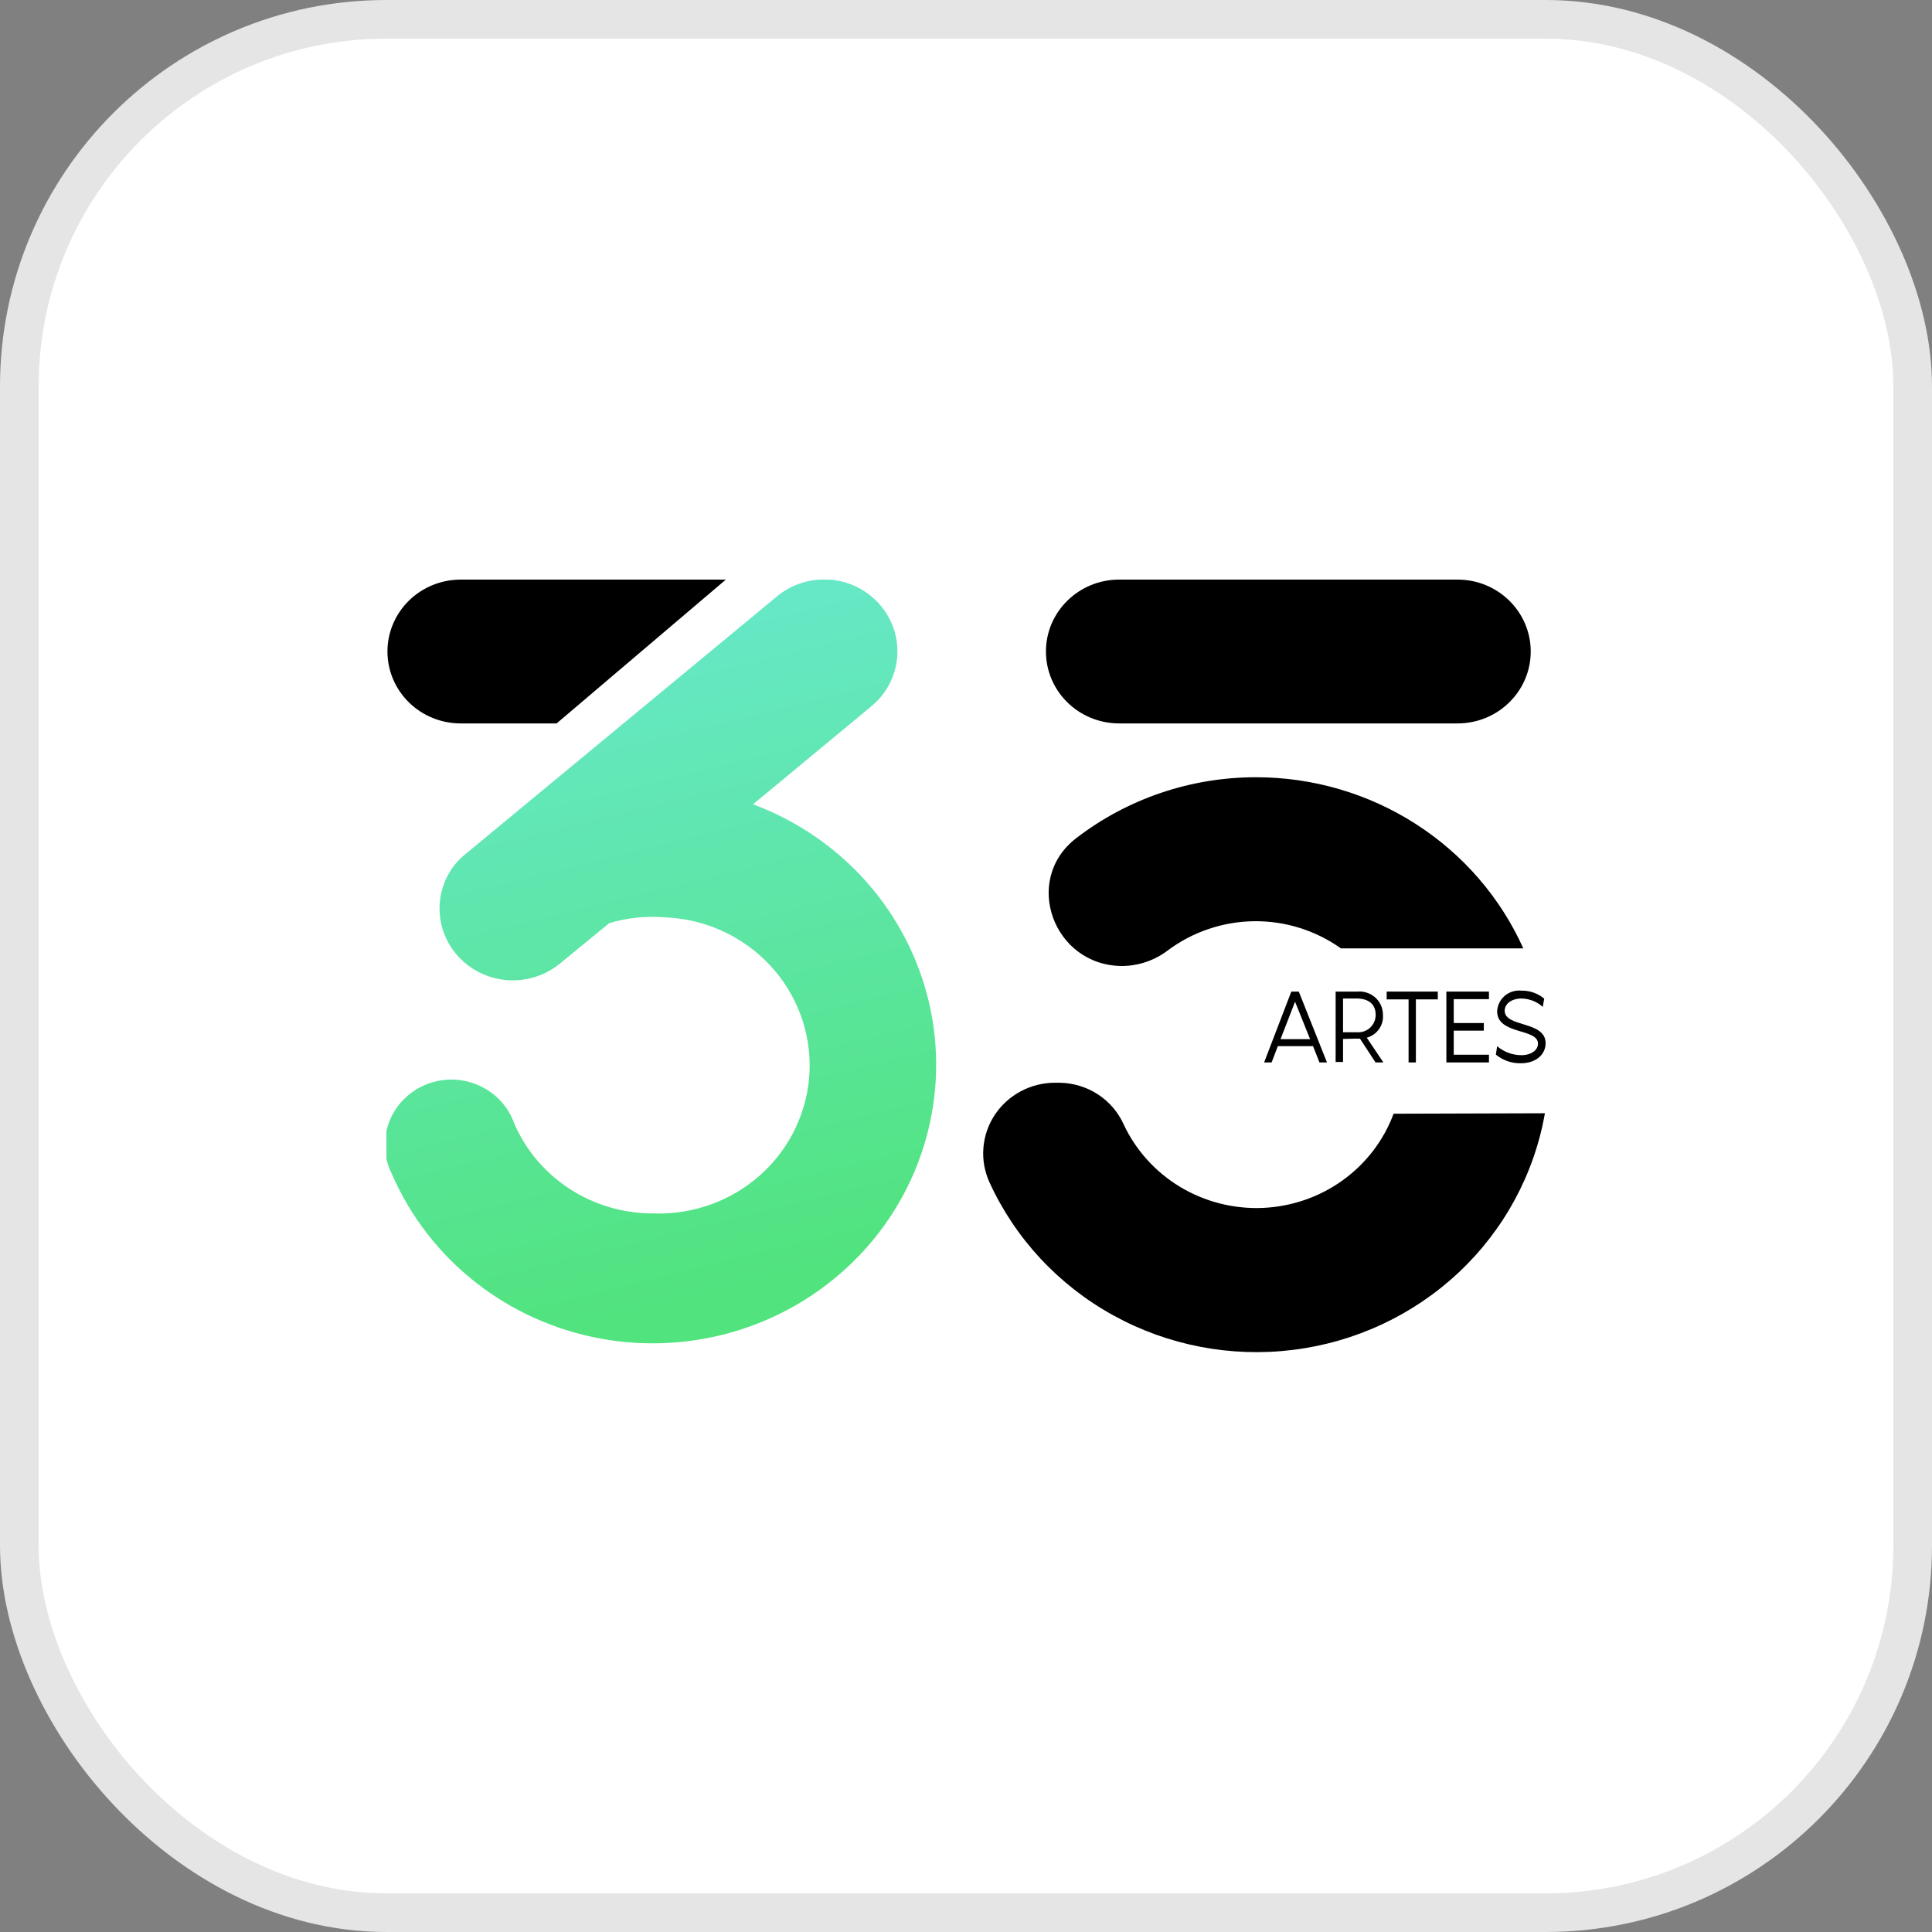 <svg width="50" height="50" viewBox="0 0 50 50" fill="none" xmlns="http://www.w3.org/2000/svg">
<rect x="0" y="0" width="50" height="50" fill="#808080" stroke="none"/>
<rect x="0.5" y="0.5" width="49" height="49" rx="9.5" fill="white" stroke="#E5E5E5"/>
<g clip-path="url(#clip0_24090_24872)">
<path d="M11.921 15C11.419 15 10.937 15.196 10.582 15.545C10.227 15.894 10.027 16.367 10.027 16.861C10.027 17.355 10.227 17.828 10.582 18.177C10.937 18.526 11.419 18.722 11.921 18.722H14.405L18.785 15H11.921Z" fill="black"/>
<path d="M19.489 20.815L22.549 18.28C22.739 18.123 22.897 17.931 23.012 17.714C23.126 17.497 23.197 17.26 23.218 17.017C23.239 16.773 23.212 16.528 23.137 16.295C23.061 16.062 22.94 15.846 22.78 15.659V15.659C22.62 15.472 22.424 15.317 22.203 15.204C21.982 15.091 21.741 15.023 21.493 15.002C21.245 14.98 20.996 15.008 20.759 15.082C20.522 15.155 20.302 15.275 20.111 15.432L12.064 22.089C11.952 22.177 11.85 22.277 11.761 22.387C11.501 22.724 11.365 23.137 11.376 23.559C11.387 23.982 11.544 24.388 11.821 24.71V24.71C12.146 25.087 12.608 25.322 13.108 25.364C13.608 25.407 14.104 25.253 14.49 24.937L15.768 23.89C16.235 23.751 16.726 23.701 17.212 23.741C18.247 23.783 19.221 24.227 19.922 24.975C20.623 25.723 20.993 26.714 20.951 27.73C20.908 28.746 20.456 29.704 19.695 30.393C18.933 31.081 17.925 31.445 16.891 31.403C16.127 31.403 15.381 31.182 14.744 30.769C14.107 30.355 13.608 29.767 13.309 29.077C13.232 28.858 13.11 28.657 12.951 28.487C12.791 28.317 12.598 28.18 12.383 28.086C12.168 27.992 11.936 27.942 11.701 27.939C11.465 27.937 11.232 27.982 11.015 28.072C10.798 28.162 10.602 28.294 10.439 28.461C10.276 28.628 10.15 28.826 10.069 29.043C9.987 29.26 9.951 29.491 9.964 29.722C9.977 29.953 10.038 30.179 10.143 30.386C10.619 31.482 11.364 32.445 12.311 33.189C13.259 33.932 14.379 34.434 15.572 34.648C16.765 34.862 17.994 34.782 19.148 34.416C20.302 34.049 21.345 33.407 22.185 32.547C23.025 31.688 23.634 30.637 23.959 29.489C24.284 28.341 24.315 27.132 24.048 25.969C23.78 24.807 23.224 23.728 22.429 22.828C21.633 21.929 20.623 21.237 19.489 20.815V20.815Z" fill="url(#paint0_linear_24090_24872)"/>
<path d="M37.721 15H28.963C27.917 15 27.069 15.833 27.069 16.861C27.069 17.889 27.917 18.722 28.963 18.722H37.721C38.767 18.722 39.615 17.889 39.615 16.861C39.615 15.833 38.767 15 37.721 15Z" fill="black"/>
<path d="M36.066 28.823C35.81 29.514 35.35 30.114 34.746 30.548C34.142 30.982 33.42 31.23 32.672 31.261C31.924 31.291 31.184 31.102 30.545 30.719C29.907 30.335 29.398 29.774 29.084 29.107C28.943 28.788 28.71 28.516 28.415 28.323C28.12 28.131 27.775 28.026 27.421 28.021H27.303C26.992 28.021 26.686 28.098 26.414 28.244C26.141 28.391 25.91 28.602 25.741 28.858C25.573 29.115 25.473 29.409 25.45 29.713C25.426 30.017 25.481 30.323 25.609 30.601C26.274 32.055 27.396 33.261 28.812 34.041C30.227 34.822 31.86 35.135 33.47 34.934C35.08 34.734 36.581 34.031 37.754 32.928C38.926 31.826 39.707 30.383 39.982 28.811L36.066 28.823Z" fill="black"/>
<path d="M32.512 20.115C30.822 20.113 29.181 20.668 27.852 21.692C26.447 22.772 27.263 25 29.048 25C29.475 24.995 29.889 24.852 30.226 24.594C30.868 24.115 31.65 23.851 32.456 23.841C33.262 23.832 34.05 24.079 34.703 24.544H39.423C38.831 23.227 37.863 22.108 36.636 21.322C35.409 20.535 33.976 20.116 32.512 20.115Z" fill="black"/>
<path d="M33.981 27.075H33.07L32.909 27.496H32.715L33.419 25.662H33.613L34.342 27.496H34.148L33.981 27.075ZM33.14 26.893H33.905L33.516 25.924L33.14 26.893Z" fill="black"/>
<path d="M34.758 26.888V27.484H34.566V25.662H35.131C35.215 25.655 35.3 25.665 35.379 25.692C35.459 25.719 35.532 25.761 35.594 25.817C35.656 25.874 35.705 25.942 35.739 26.018C35.773 26.094 35.79 26.175 35.79 26.258C35.802 26.39 35.767 26.522 35.691 26.631C35.614 26.741 35.501 26.82 35.371 26.855L35.802 27.496H35.599L35.195 26.879C35.157 26.882 35.12 26.882 35.082 26.879L34.758 26.888ZM34.758 26.715H35.107C35.17 26.721 35.234 26.713 35.294 26.693C35.355 26.673 35.41 26.641 35.457 26.598C35.503 26.556 35.54 26.504 35.565 26.446C35.59 26.389 35.603 26.327 35.602 26.264C35.602 25.966 35.392 25.841 35.107 25.841H34.758V26.715Z" fill="black"/>
<path d="M35.887 25.864V25.662H37.21V25.864H36.643V27.496H36.454V25.864H35.887Z" fill="black"/>
<path d="M38.401 26.673H37.623V27.296H38.534V27.496H37.432V25.662H38.534V25.858H37.623V26.476H38.401V26.673Z" fill="black"/>
<path d="M38.746 27.076C38.92 27.224 39.142 27.307 39.372 27.308C39.623 27.308 39.803 27.18 39.803 27.01C39.803 26.604 38.746 26.786 38.746 26.172C38.75 26.095 38.769 26.02 38.803 25.951C38.837 25.882 38.885 25.82 38.944 25.77C39.003 25.72 39.072 25.683 39.147 25.66C39.221 25.637 39.3 25.63 39.378 25.638C39.592 25.634 39.8 25.708 39.964 25.844L39.927 26.058C39.777 25.923 39.582 25.846 39.378 25.841C39.129 25.841 38.941 25.972 38.941 26.157C38.941 26.595 40 26.413 40 26.998C40 27.296 39.742 27.517 39.365 27.517C39.127 27.523 38.895 27.444 38.713 27.293L38.746 27.076Z" fill="black"/>
</g>
<defs>
<linearGradient id="paint0_linear_24090_24872" x1="14.62" y1="15.417" x2="19.027" y2="33.435" gradientUnits="userSpaceOnUse">
<stop stop-color="#68E8CC"/>
<stop offset="1" stop-color="#51E37E"/>
</linearGradient>
<clipPath id="clip0_24090_24872">
<rect width="30" height="20" fill="white" transform="translate(10 15)"/>
</clipPath>
</defs>
</svg>
